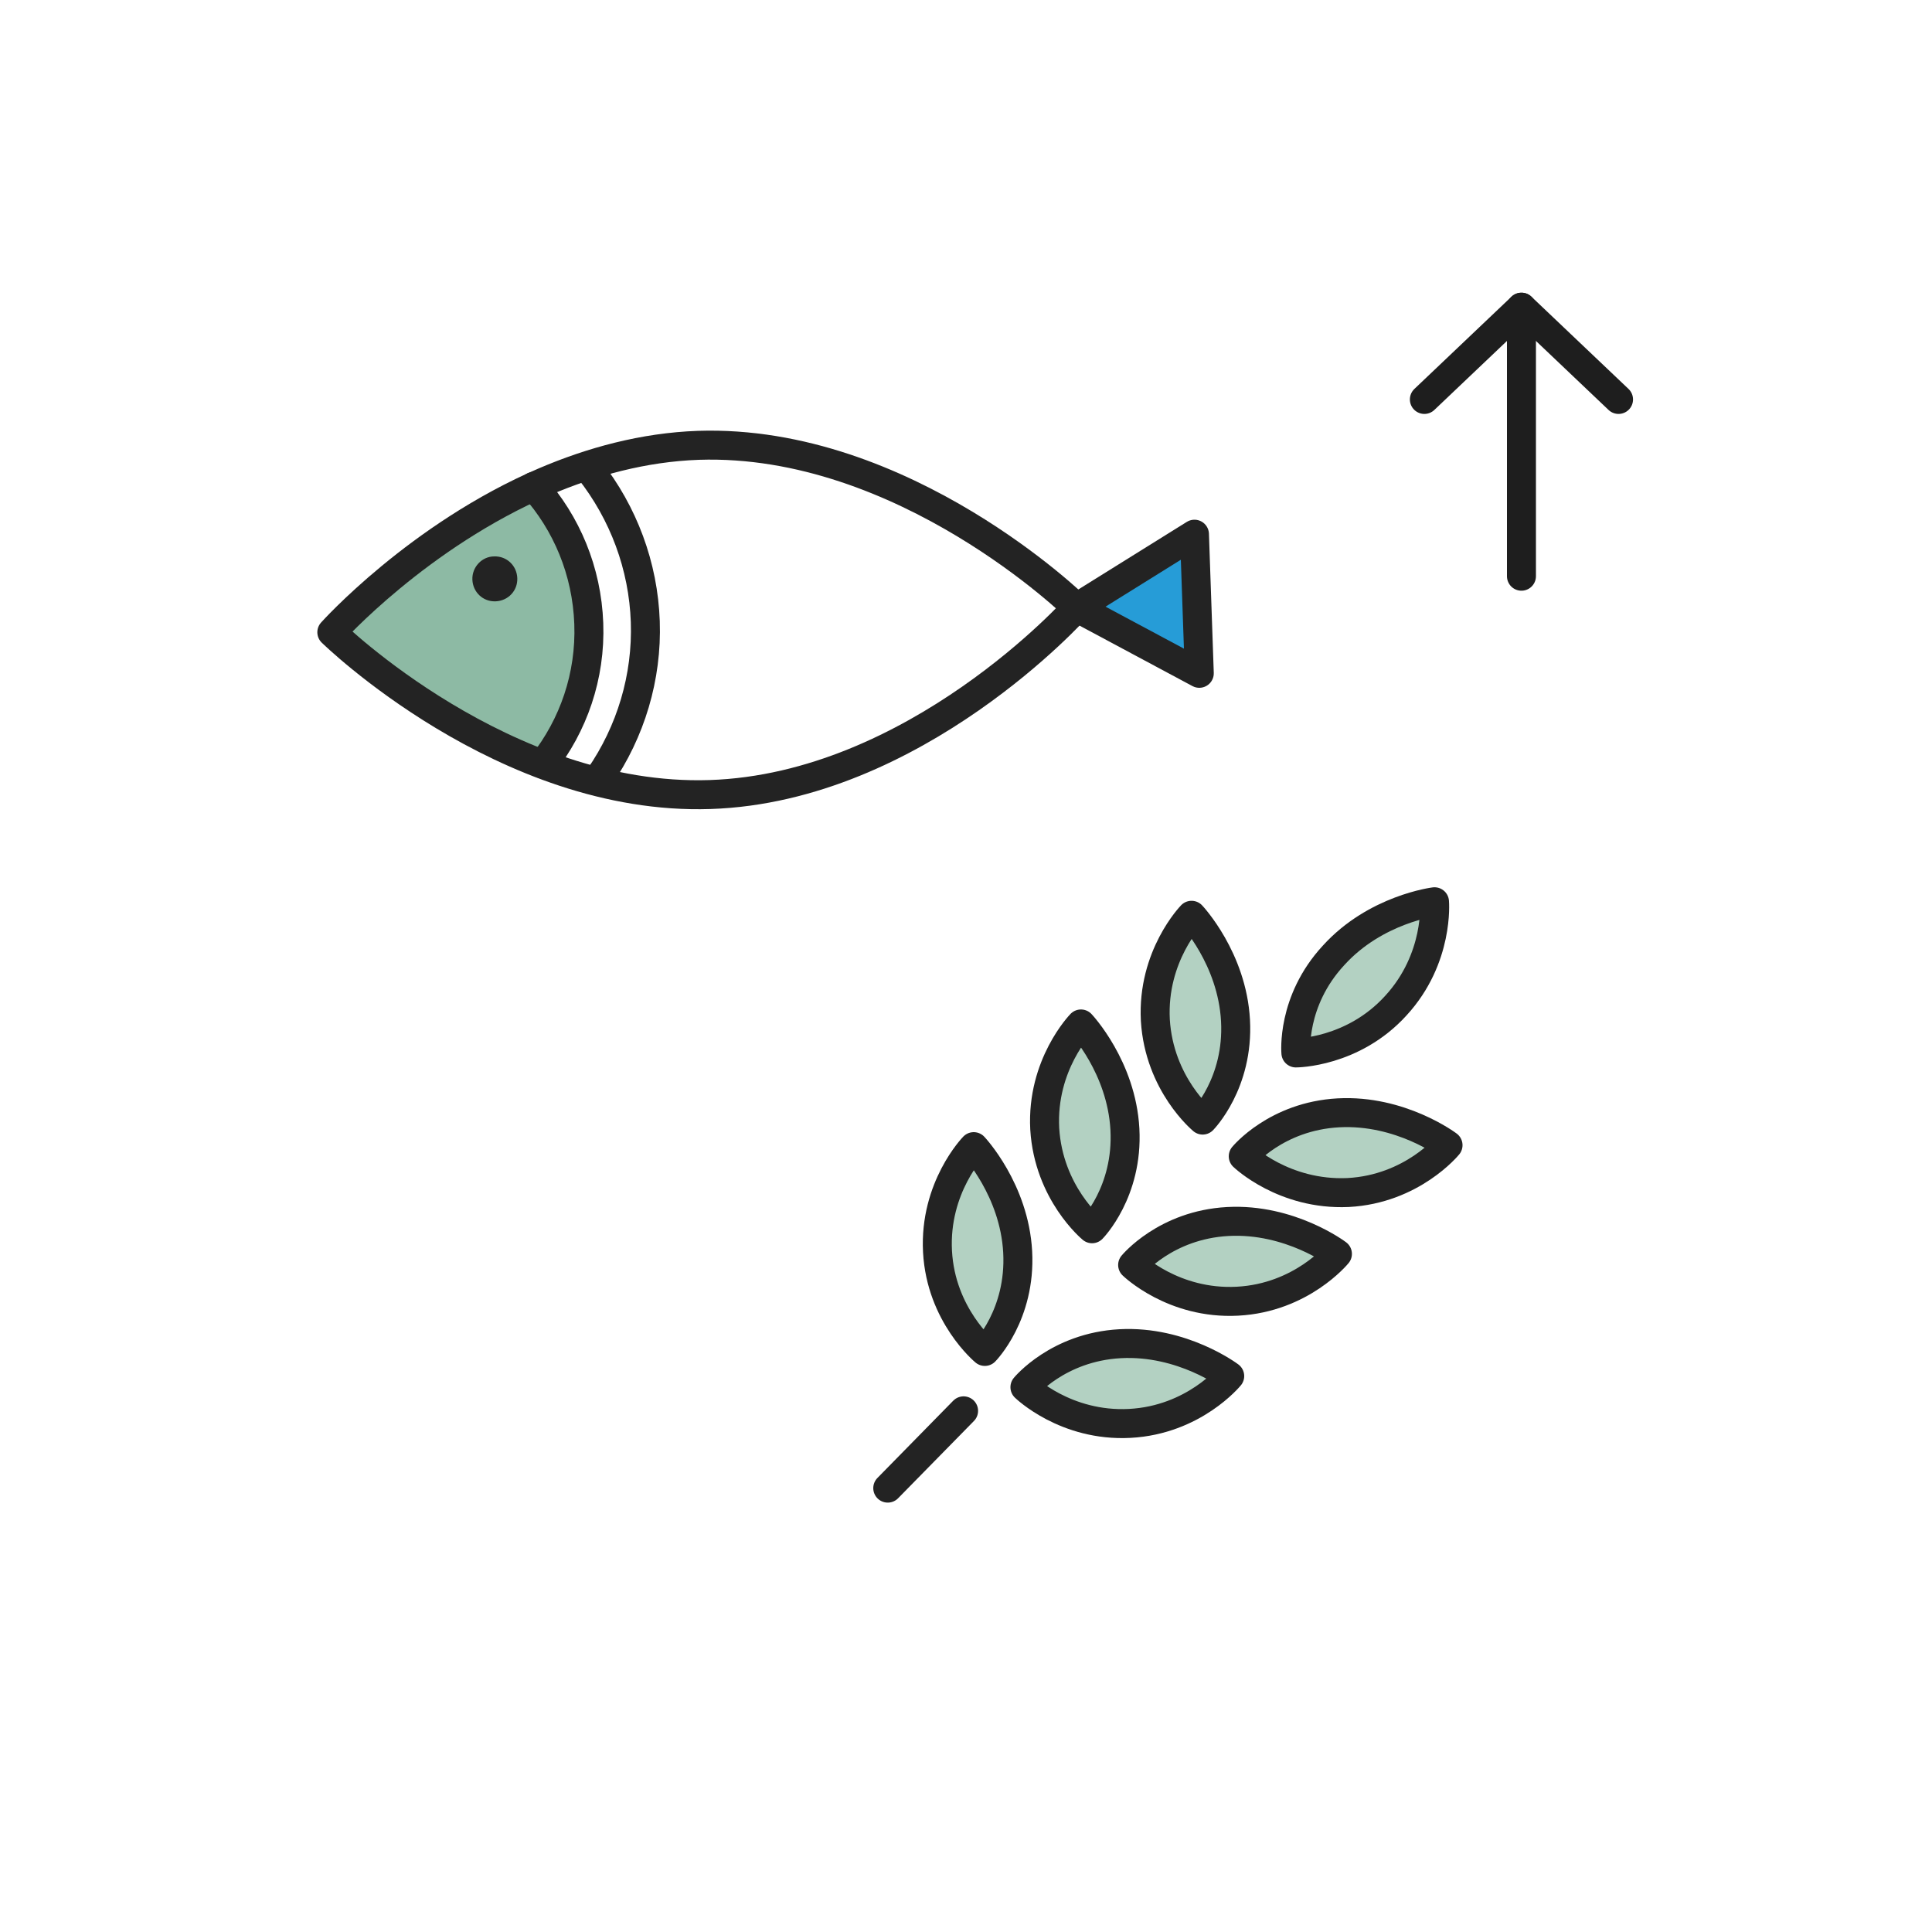 <?xml version="1.0" encoding="utf-8"?>
<!-- Generator: Adobe Illustrator 22.0.0, SVG Export Plug-In . SVG Version: 6.00 Build 0)  -->
<svg version="1.1" id="Layer_1" xmlns="http://www.w3.org/2000/svg" xmlns:xlink="http://www.w3.org/1999/xlink" x="0px" y="0px"
	 viewBox="0 0 400 400" style="enable-background:new 0 0 400 400;" xml:space="preserve">
<style type="text/css">
	.st0{fill:#8AB9A2;}
	.st1{fill:#269CD7;}
	.st2{fill:#8DBAA4;}
	.st3{fill:none;stroke:#232323;stroke-width:6;stroke-linecap:round;stroke-linejoin:round;stroke-miterlimit:10;}
	.st4{fill:none;stroke:#1A171B;stroke-width:6;stroke-linecap:round;stroke-linejoin:round;stroke-miterlimit:10;}
	.st5{fill:#269CD7;stroke:#232323;stroke-width:6;stroke-linecap:round;stroke-linejoin:round;stroke-miterlimit:10;}
	.st6{fill:none;stroke:#231F20;stroke-width:6;stroke-linecap:round;stroke-linejoin:round;stroke-miterlimit:10;}
	.st7{fill:#232323;}
	.st8{fill:none;stroke:#1E1E1E;stroke-width:6;stroke-linecap:round;stroke-linejoin:round;stroke-miterlimit:10;}
	.st9{fill:#D4EBF7;}
	.st10{fill:none;stroke:#000000;stroke-width:6;stroke-linecap:round;stroke-linejoin:round;stroke-miterlimit:10;}
	.st11{fill:#A8D7EF;stroke:#000000;stroke-width:6;stroke-linecap:round;stroke-linejoin:round;stroke-miterlimit:10;}
	.st12{fill:#99C2AE;stroke:#000000;stroke-width:6;stroke-linecap:round;stroke-linejoin:round;stroke-miterlimit:10;}
	.st13{fill:#FFFFFF;stroke:#000000;stroke-width:6;stroke-linecap:round;stroke-linejoin:round;stroke-miterlimit:10;}
	.st14{fill:#D9E8E1;stroke:#000000;stroke-width:6;stroke-linecap:round;stroke-linejoin:round;stroke-miterlimit:10;}
	.st15{fill:#FFFFFF;stroke:#231F20;stroke-width:6;stroke-linecap:round;stroke-linejoin:round;stroke-miterlimit:10;}
	.st16{fill:#9FD3EE;stroke:#231F20;stroke-width:6;stroke-linecap:round;stroke-linejoin:round;stroke-miterlimit:10;}
	.st17{fill:#99C2AE;}
	.st18{fill:#D9E8E1;stroke:#1A171B;stroke-width:6;stroke-linecap:round;stroke-linejoin:round;stroke-miterlimit:10;}
	.st19{fill:#FFFFFF;stroke:#1A171B;stroke-width:6;stroke-linecap:round;stroke-linejoin:round;stroke-miterlimit:10;}
	.st20{fill:#BEE1F3;}
	.st21{fill:#FFFFFF;stroke:#232323;stroke-width:6;stroke-miterlimit:10;}
	.st22{fill:none;stroke:#231F20;stroke-width:6;stroke-miterlimit:10;}
	.st23{fill:none;stroke:#000000;stroke-width:6;stroke-miterlimit:10;}
	.st24{fill:#FFFFFF;stroke:#000000;stroke-width:6;stroke-miterlimit:10;}
	.st25{fill:#A8D7EF;}
	.st26{fill:#B3D1C2;stroke:#232323;stroke-width:6;stroke-linecap:round;stroke-linejoin:round;stroke-miterlimit:10;}
	.st27{fill:#8DBAA4;stroke:#232323;stroke-width:6;stroke-linecap:round;stroke-linejoin:round;stroke-miterlimit:10;}
	.st28{fill:none;stroke:#1E1E1E;stroke-width:5.932;stroke-linecap:round;stroke-linejoin:round;stroke-miterlimit:10;}
	.st29{fill:#FFFFFF;stroke:#1E1E1E;stroke-width:6;stroke-linecap:round;stroke-linejoin:round;stroke-miterlimit:10;}
	.st30{fill:#8DBAA4;stroke:#1E1E1E;stroke-width:6;stroke-linecap:round;stroke-linejoin:round;stroke-miterlimit:10;}
	.st31{fill:#269CD7;stroke:#1E1E1E;stroke-width:6;stroke-linecap:round;stroke-linejoin:round;stroke-miterlimit:10;}
	.st32{fill:none;stroke:#8AB9A2;stroke-width:6;stroke-linecap:round;stroke-linejoin:round;stroke-miterlimit:10;}
	.st33{fill:none;stroke:#8DBAA4;stroke-width:6;stroke-linecap:round;stroke-linejoin:round;stroke-miterlimit:10;}
	.st34{fill:none;stroke:#269CD7;stroke-width:6;stroke-linecap:round;stroke-linejoin:round;stroke-miterlimit:10;}
</style>
<g>
	<path class="st2" d="M109.8,103.9c5.8,7.2,9.2,16.1,9.5,25.3c0.3,9.2-2.4,18.3-7.8,25.8c-19.3-7.7-34-19.8-39.1-24.3
		C77.2,125.9,91.1,112.8,109.8,103.9z"/>
	<g>
		<g>
			<path class="st3" d="M112.8,99.7c9.6-4.1,20.4-7.1,31.8-7.5c42.6-1.4,78.3,33.6,78.3,33.6s-33.3,37.3-75.9,38.7
				c-42.6,1.4-78.3-33.6-78.3-33.6S86.6,110.9,112.8,99.7"/>
			<path class="st3" d="M122,97.2c7.1,9,11.2,20,11.6,31.5c0.4,11.5-3,22.8-9.5,32.2"/>
			<path class="st3" d="M110.5,100.7c6.8,7.6,11,17.5,11.4,28.4c0.4,10.9-3.2,21.1-9.5,29.1"/>
			<path class="st7" d="M102.3,115.2c2.6-0.1,4.7,1.9,4.8,4.5c0.1,2.6-1.9,4.7-4.5,4.8c-2.6,0.1-4.7-1.9-4.8-4.5
				C97.7,117.4,99.8,115.2,102.3,115.2z"/>
		</g>
		<polygon class="st5" points="248.3,139.4 222.9,125.8 247.3,110.6 		"/>
	</g>
</g>
<g>
	<line class="st8" x1="315" y1="119.3" x2="315" y2="63.6"/>
	<polyline class="st8" points="294.9,82.7 315,63.6 335.1,82.7 	"/>
</g>
<g>
	<path class="st26" d="M212.2,287.2c0,0,6.8-8.3,19.7-9c12.9-0.7,22.7,6.7,22.7,6.7s-7.4,9.1-20.7,9.8
		C220.6,295.4,212.2,287.2,212.2,287.2z"/>
	<path class="st26" d="M203.9,279.8c0,0,7.5-7.6,6.8-20.6c-0.7-12.9-9.1-21.8-9.1-21.8s-8.2,8.4-7.5,21.7
		C194.8,272.3,203.9,279.8,203.9,279.8z"/>
	<path class="st26" d="M234.5,261.9c0,0,6.8-8.3,19.7-9c12.9-0.7,22.7,6.7,22.7,6.7s-7.4,9.1-20.7,9.8
		C242.9,270.1,234.5,261.9,234.5,261.9z"/>
	<path class="st26" d="M226.1,254.4c0,0,7.5-7.6,6.8-20.6c-0.7-12.9-9.1-21.8-9.1-21.8s-8.2,8.4-7.5,21.7
		C217.1,247,226.1,254.4,226.1,254.4z"/>
	<path class="st26" d="M257.4,239.4c0,0,6.8-8.3,19.7-9c12.9-0.7,22.7,6.7,22.7,6.7s-7.4,9.1-20.7,9.8
		C265.8,247.5,257.4,239.4,257.4,239.4z"/>
	<path class="st26" d="M268.3,218c0,0-1-10.7,7.8-20.2c8.7-9.6,20.9-11.1,20.9-11.1s1,11.7-8,21.5C280.1,218,268.3,218,268.3,218z"
		/>
	<path class="st26" d="M249,231.9c0,0,7.5-7.6,6.8-20.6c-0.7-12.9-9.1-21.8-9.1-21.8s-8.2,8.4-7.5,21.7
		C240,224.5,249,231.9,249,231.9z"/>
	<line class="st3" x1="199.5" y1="292.1" x2="183.8" y2="308.1"/>
</g>
</svg>
